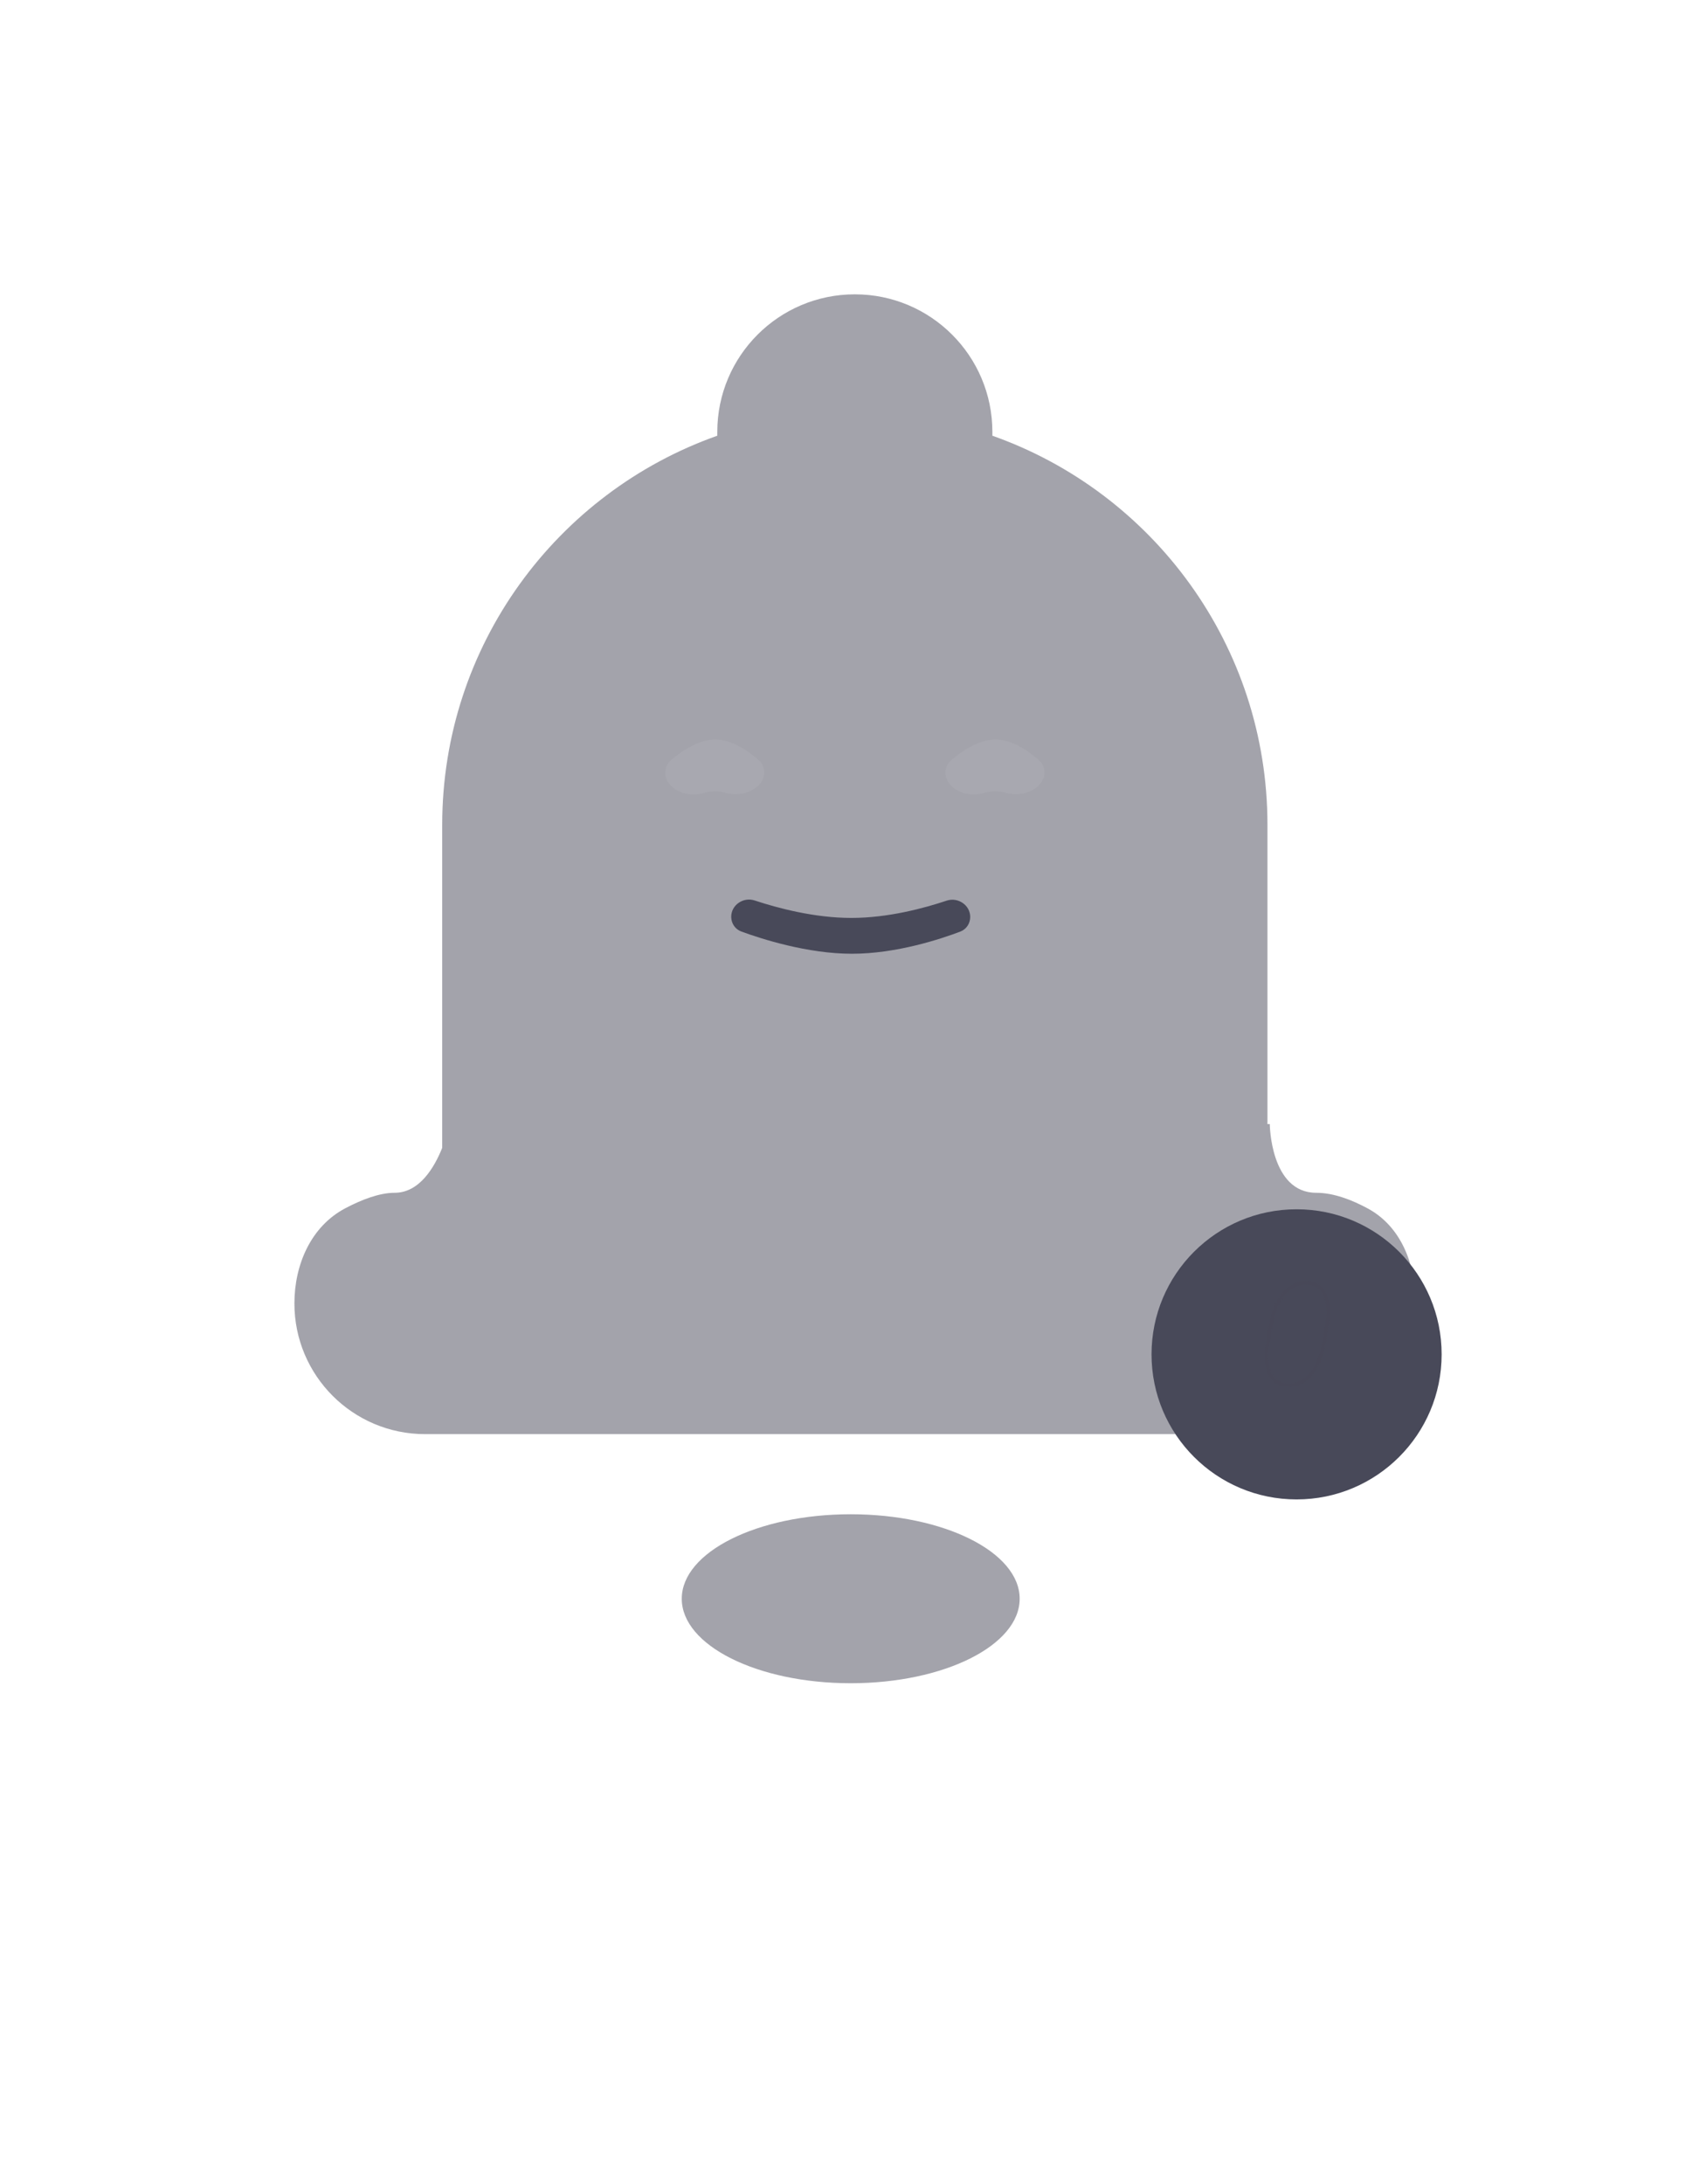 <svg width="207" height="265" viewBox="0 0 207 265" fill="none" xmlns="http://www.w3.org/2000/svg">
<path d="M56.49 253.708H54.438L48.264 244.366V253.708H46.212V241.18H48.264L54.438 250.504V241.18H56.49V253.708ZM63.487 253.87C62.551 253.87 61.705 253.66 60.949 253.24C60.193 252.808 59.599 252.208 59.167 251.44C58.735 250.66 58.519 249.76 58.519 248.74C58.519 247.732 58.741 246.838 59.185 246.058C59.629 245.278 60.235 244.678 61.003 244.258C61.771 243.838 62.629 243.628 63.577 243.628C64.525 243.628 65.383 243.838 66.151 244.258C66.919 244.678 67.525 245.278 67.969 246.058C68.413 246.838 68.635 247.732 68.635 248.74C68.635 249.748 68.407 250.642 67.951 251.422C67.495 252.202 66.871 252.808 66.079 253.24C65.299 253.66 64.435 253.87 63.487 253.87ZM63.487 252.088C64.015 252.088 64.507 251.962 64.963 251.71C65.431 251.458 65.809 251.08 66.097 250.576C66.385 250.072 66.529 249.46 66.529 248.74C66.529 248.02 66.391 247.414 66.115 246.922C65.839 246.418 65.473 246.04 65.017 245.788C64.561 245.536 64.069 245.41 63.541 245.41C63.013 245.41 62.521 245.536 62.065 245.788C61.621 246.04 61.267 246.418 61.003 246.922C60.739 247.414 60.607 248.02 60.607 248.74C60.607 249.808 60.877 250.636 61.417 251.224C61.969 251.8 62.659 252.088 63.487 252.088ZM84.087 244.924C84.087 245.56 83.937 246.16 83.637 246.724C83.337 247.288 82.857 247.75 82.197 248.11C81.537 248.458 80.691 248.632 79.659 248.632H77.391V253.708H75.339V241.198H79.659C80.619 241.198 81.429 241.366 82.089 241.702C82.761 242.026 83.259 242.47 83.583 243.034C83.919 243.598 84.087 244.228 84.087 244.924ZM79.659 246.958C80.439 246.958 81.021 246.784 81.405 246.436C81.789 246.076 81.981 245.572 81.981 244.924C81.981 243.556 81.207 242.872 79.659 242.872H77.391V246.958H79.659ZM86.872 253.834C86.5 253.834 86.188 253.708 85.936 253.456C85.684 253.204 85.558 252.892 85.558 252.52C85.558 252.148 85.684 251.836 85.936 251.584C86.188 251.332 86.5 251.206 86.872 251.206C87.232 251.206 87.538 251.332 87.79 251.584C88.042 251.836 88.168 252.148 88.168 252.52C88.168 252.892 88.042 253.204 87.79 253.456C87.538 253.708 87.232 253.834 86.872 253.834ZM97.928 251.152H92.69L91.79 253.708H89.648L94.13 241.18H96.506L100.988 253.708H98.828L97.928 251.152ZM97.352 249.478L95.318 243.664L93.266 249.478H97.352ZM114.975 241.198V242.872H109.665V246.562H113.805V248.236H109.665V253.708H107.613V241.198H114.975ZM121.178 253.87C120.242 253.87 119.396 253.66 118.64 253.24C117.884 252.808 117.29 252.208 116.858 251.44C116.426 250.66 116.21 249.76 116.21 248.74C116.21 247.732 116.432 246.838 116.876 246.058C117.32 245.278 117.926 244.678 118.694 244.258C119.462 243.838 120.32 243.628 121.268 243.628C122.216 243.628 123.074 243.838 123.842 244.258C124.61 244.678 125.216 245.278 125.66 246.058C126.104 246.838 126.326 247.732 126.326 248.74C126.326 249.748 126.098 250.642 125.642 251.422C125.186 252.202 124.562 252.808 123.77 253.24C122.99 253.66 122.126 253.87 121.178 253.87ZM121.178 252.088C121.706 252.088 122.198 251.962 122.654 251.71C123.122 251.458 123.5 251.08 123.788 250.576C124.076 250.072 124.22 249.46 124.22 248.74C124.22 248.02 124.082 247.414 123.806 246.922C123.53 246.418 123.164 246.04 122.708 245.788C122.252 245.536 121.76 245.41 121.232 245.41C120.704 245.41 120.212 245.536 119.756 245.788C119.312 246.04 118.958 246.418 118.694 246.922C118.43 247.414 118.298 248.02 118.298 248.74C118.298 249.808 118.568 250.636 119.108 251.224C119.66 251.8 120.35 252.088 121.178 252.088ZM137.337 243.79V253.708H135.285V252.538C134.961 252.946 134.535 253.27 134.007 253.51C133.491 253.738 132.939 253.852 132.351 253.852C131.571 253.852 130.869 253.69 130.245 253.366C129.633 253.042 129.147 252.562 128.787 251.926C128.439 251.29 128.265 250.522 128.265 249.622V243.79H130.299V249.316C130.299 250.204 130.521 250.888 130.965 251.368C131.409 251.836 132.015 252.07 132.783 252.07C133.551 252.07 134.157 251.836 134.601 251.368C135.057 250.888 135.285 250.204 135.285 249.316V243.79H137.337ZM145.048 243.628C145.828 243.628 146.524 243.79 147.136 244.114C147.76 244.438 148.246 244.918 148.594 245.554C148.942 246.19 149.116 246.958 149.116 247.858V253.708H147.082V248.164C147.082 247.276 146.86 246.598 146.416 246.13C145.972 245.65 145.366 245.41 144.598 245.41C143.83 245.41 143.218 245.65 142.762 246.13C142.318 246.598 142.096 247.276 142.096 248.164V253.708H140.044V243.79H142.096V244.924C142.432 244.516 142.858 244.198 143.374 243.97C143.902 243.742 144.46 243.628 145.048 243.628ZM151.05 248.704C151.05 247.708 151.254 246.826 151.662 246.058C152.082 245.29 152.646 244.696 153.354 244.276C154.074 243.844 154.872 243.628 155.748 243.628C156.396 243.628 157.032 243.772 157.656 244.06C158.292 244.336 158.796 244.708 159.168 245.176V240.388H161.238V253.708H159.168V252.214C158.832 252.694 158.364 253.09 157.764 253.402C157.176 253.714 156.498 253.87 155.73 253.87C154.866 253.87 154.074 253.654 153.354 253.222C152.646 252.778 152.082 252.166 151.662 251.386C151.254 250.594 151.05 249.7 151.05 248.704ZM159.168 248.74C159.168 248.056 159.024 247.462 158.736 246.958C158.46 246.454 158.094 246.07 157.638 245.806C157.182 245.542 156.69 245.41 156.162 245.41C155.634 245.41 155.142 245.542 154.686 245.806C154.23 246.058 153.858 246.436 153.57 246.94C153.294 247.432 153.156 248.02 153.156 248.704C153.156 249.388 153.294 249.988 153.57 250.504C153.858 251.02 154.23 251.416 154.686 251.692C155.154 251.956 155.646 252.088 156.162 252.088C156.69 252.088 157.182 251.956 157.638 251.692C158.094 251.428 158.46 251.044 158.736 250.54C159.024 250.024 159.168 249.424 159.168 248.74Z" fill="white"/>
<g filter="url(#filter0_d_229_88)">
<path fill-rule="evenodd" clip-rule="evenodd" d="M87.034 38.397C87.034 29.18 94.506 21.708 103.723 21.708C112.94 21.708 120.411 29.18 120.411 38.397V38.861C139.857 45.734 153.789 64.28 153.789 86.079V122.371H154.069C154.069 122.371 154.133 130.708 159.705 130.708C161.804 130.708 164.027 131.56 165.983 132.622C169.941 134.77 171.723 139.266 171.723 143.769C171.723 152.725 164.462 159.986 155.505 159.986H51.575C42.82 159.986 35.723 152.889 35.723 144.134C35.723 139.429 37.727 134.785 41.889 132.59C43.873 131.543 46.035 130.708 47.885 130.708C50.881 130.708 52.692 127.666 53.656 125.257V86.079C53.656 64.28 67.588 45.734 87.034 38.861V38.397ZM103.223 190.208C114.544 190.208 123.723 185.619 123.723 179.958C123.723 174.297 114.544 169.708 103.223 169.708C91.901 169.708 82.723 174.297 82.723 179.958C82.723 185.619 91.901 190.208 103.223 190.208Z" fill="#484959" fill-opacity="0.5"/>
</g>
<g filter="url(#filter1_d_229_88)">
<circle cx="157.323" cy="162.308" r="17.6" fill="#484959"/>
</g>
<path d="M161.253 160.7L160.849 163.003C160.746 163.599 160.586 164.207 160.368 164.825C160.15 165.444 159.864 166.014 159.509 166.535C159.153 167.057 158.715 167.478 158.194 167.799C157.672 168.12 157.059 168.28 156.355 168.28C155.782 168.28 155.306 168.171 154.928 167.953C154.55 167.73 154.252 167.432 154.034 167.06C153.817 166.682 153.662 166.263 153.57 165.805C153.484 165.341 153.444 164.868 153.45 164.387C153.461 163.9 153.504 163.439 153.579 163.003L153.974 160.7C154.077 160.105 154.238 159.497 154.455 158.878C154.679 158.26 154.968 157.69 155.323 157.168C155.684 156.647 156.123 156.226 156.638 155.905C157.16 155.578 157.773 155.415 158.477 155.415C159.056 155.415 159.534 155.527 159.912 155.75C160.291 155.974 160.586 156.272 160.798 156.644C161.015 157.016 161.167 157.435 161.253 157.899C161.345 158.357 161.385 158.83 161.373 159.317C161.362 159.804 161.322 160.265 161.253 160.7ZM160.385 162.986L160.789 160.7C160.852 160.322 160.892 159.915 160.909 159.48C160.932 159.045 160.915 158.615 160.858 158.191C160.801 157.767 160.683 157.38 160.505 157.031C160.328 156.681 160.076 156.403 159.749 156.197C159.423 155.985 159.002 155.879 158.486 155.879C157.85 155.879 157.297 156.028 156.827 156.326C156.363 156.624 155.971 157.014 155.65 157.495C155.335 157.976 155.077 158.5 154.877 159.068C154.682 159.629 154.536 160.173 154.438 160.7L154.043 162.986C153.98 163.359 153.937 163.763 153.914 164.198C153.897 164.633 153.917 165.066 153.974 165.496C154.037 165.92 154.158 166.306 154.335 166.656C154.513 167.005 154.765 167.286 155.091 167.498C155.418 167.71 155.836 167.816 156.346 167.816C156.982 167.816 157.532 167.667 157.996 167.369C158.46 167.065 158.853 166.673 159.173 166.192C159.494 165.705 159.752 165.181 159.947 164.619C160.147 164.058 160.293 163.513 160.385 162.986Z" fill="#484959" fill-opacity="0.5"/>
<path fill-rule="evenodd" clip-rule="evenodd" d="M88.723 111.22C88.723 112.017 89.198 112.735 89.946 113.01C92.354 113.895 97.95 115.708 103.373 115.708C108.782 115.708 114.191 113.905 116.526 113.017C117.26 112.738 117.723 112.028 117.723 111.243C117.723 109.807 116.23 108.808 114.869 109.264C112.121 110.185 107.739 111.362 103.3 111.362C98.825 111.362 94.349 110.165 91.561 109.242C90.203 108.792 88.723 109.789 88.723 111.22Z" fill="#484959"/>
<path opacity="0.2" fill-rule="evenodd" clip-rule="evenodd" d="M80.723 93.744C80.723 93.175 80.945 92.626 81.377 92.256C82.442 91.342 84.646 89.708 86.785 89.708C88.933 89.708 91.081 91.356 92.105 92.267C92.515 92.632 92.723 93.162 92.723 93.71C92.723 95.661 90.073 96.771 88.201 96.224C87.728 96.086 87.242 96.003 86.755 96.003C86.24 96.003 85.725 96.095 85.225 96.247C83.352 96.817 80.723 95.702 80.723 93.744Z" fill="white" fill-opacity="0.3"/>
<path opacity="0.2" fill-rule="evenodd" clip-rule="evenodd" d="M114.723 93.744C114.723 93.175 114.945 92.626 115.377 92.256C116.442 91.342 118.646 89.708 120.785 89.708C122.933 89.708 125.081 91.356 126.105 92.267C126.515 92.632 126.723 93.162 126.723 93.71C126.723 95.661 124.073 96.771 122.201 96.224C121.728 96.086 121.242 96.003 120.755 96.003C120.24 96.003 119.725 96.095 119.225 96.247C117.352 96.817 114.723 95.702 114.723 93.744Z" fill="white" fill-opacity="0.3"/>
<path opacity="0.1" d="M35.276 59.153C33.335 48.383 41.924 35.648 51.98 33" stroke="white" stroke-opacity="0.3" stroke-width="3" stroke-linecap="round" stroke-linejoin="round"/>
<path opacity="0.1" d="M19.357 54.854C16.845 40.914 27.963 24.427 40.98 21" stroke="white" stroke-opacity="0.3" stroke-width="3" stroke-linecap="round" stroke-linejoin="round"/>
<defs>
<filter id="filter0_d_229_88" x="0.723" y="0.708" width="206" height="238.5" filterUnits="userSpaceOnUse" color-interpolation-filters="sRGB">
<feFlood flood-opacity="0" result="BackgroundImageFix"/>
<feColorMatrix in="SourceAlpha" type="matrix" values="0 0 0 0 0 0 0 0 0 0 0 0 0 0 0 0 0 0 127 0" result="hardAlpha"/>
<feOffset dy="14"/>
<feGaussianBlur stdDeviation="17.5"/>
<feColorMatrix type="matrix" values="0 0 0 0 0.208 0 0 0 0 0.283 0 0 0 0 0.429 0 0 0 0.057 0"/>
<feBlend mode="normal" in2="BackgroundImageFix" result="effect1_dropShadow_229_88"/>
<feBlend mode="normal" in="SourceGraphic" in2="effect1_dropShadow_229_88" result="shape"/>
</filter>
<filter id="filter1_d_229_88" x="131.723" y="138.708" width="51.2" height="51.2" filterUnits="userSpaceOnUse" color-interpolation-filters="sRGB">
<feFlood flood-opacity="0" result="BackgroundImageFix"/>
<feColorMatrix in="SourceAlpha" type="matrix" values="0 0 0 0 0 0 0 0 0 0 0 0 0 0 0 0 0 0 127 0" result="hardAlpha"/>
<feOffset dy="2"/>
<feGaussianBlur stdDeviation="4"/>
<feColorMatrix type="matrix" values="0 0 0 0 0.337 0 0 0 0 0.412 0 0 0 0 1 0 0 0 0.15 0"/>
<feBlend mode="normal" in2="BackgroundImageFix" result="effect1_dropShadow_229_88"/>
<feBlend mode="normal" in="SourceGraphic" in2="effect1_dropShadow_229_88" result="shape"/>
</filter>
</defs>
</svg>
